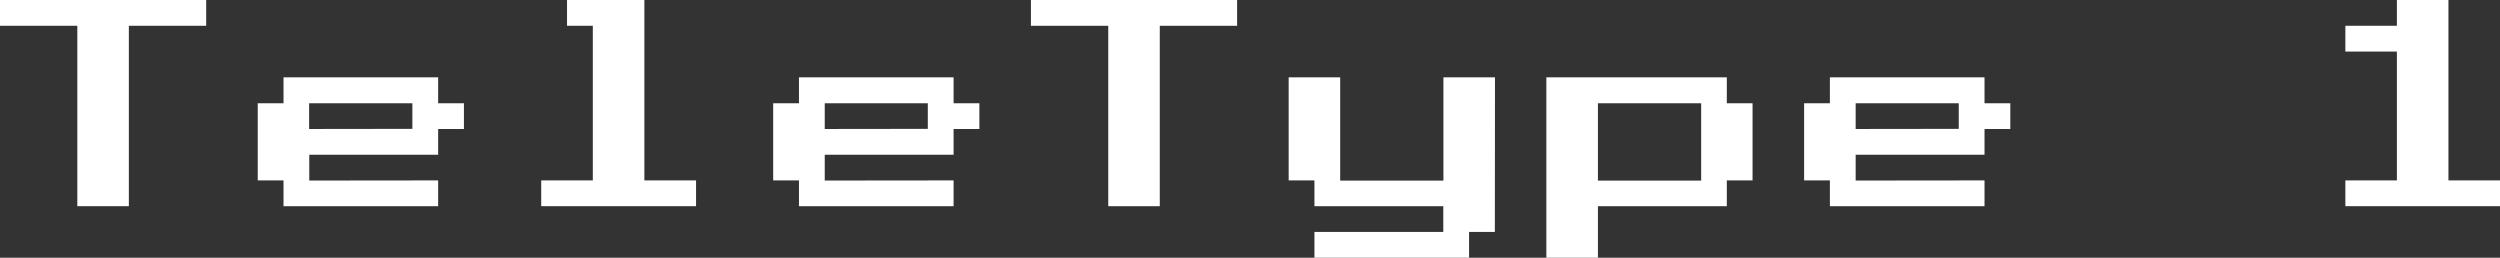 <svg xmlns="http://www.w3.org/2000/svg" viewBox="0 0 750.66 77.39"><rect x="0" y="0" width="750.66" height="77.39" fill="#333333" stroke="none"/><defs><style>.cls-1{fill:#fff;}</style></defs><g id="Layer_2" data-name="Layer 2"><g id="Layer_7" data-name="Layer 7"><path class="cls-1" d="M23.22,7.74H0V0H61.91V7.74H38.69V61.91H23.22Z"/><path class="cls-1" d="M131.56,54.17v7.74H85.13V54.17H77.39V31h7.74V23.22h46.43V31h7.74v7.73h-7.74v7.74H92.86v7.74Zm-7.74-15.48V31h-31v7.73Z"/><path class="cls-1" d="M178,54.17V7.74h-7.74V0h23.22V54.17H209v7.74H162.51V54.17Z"/><path class="cls-1" d="M286.33,54.17v7.74H239.9V54.17h-7.74V31h7.74V23.22h46.43V31h7.74v7.73h-7.74v7.74H247.64v7.74Zm-7.74-15.48V31H247.64v7.73Z"/><path class="cls-1" d="M332.77,7.74H309.55V0h61.91V7.74H348.24V61.91H332.77Z"/><path class="cls-1" d="M448.85,69.65h-7.74v7.74H394.68V69.65h38.69V61.91H394.68V54.17h-7.74V23.22h15.47v31h31V23.22h15.48Z"/><path class="cls-1" d="M518.5,23.22V31h7.73V54.17H518.5v7.74H479.8V77.39H464.32V23.22Zm-38.7,31h31V31h-31Z"/><path class="cls-1" d="M595.88,54.17v7.74H549.45V54.17h-7.74V31h7.74V23.22h46.43V31h7.74v7.73h-7.74v7.74H557.19v7.74Zm-7.74-15.48V31H557.19v7.73Z"/><path class="cls-1" d="M719.7,54.17V15.48H704.23V7.74H719.7V0h15.48V54.17h15.48v7.74H704.23V54.17Z"/></g></g></svg>
